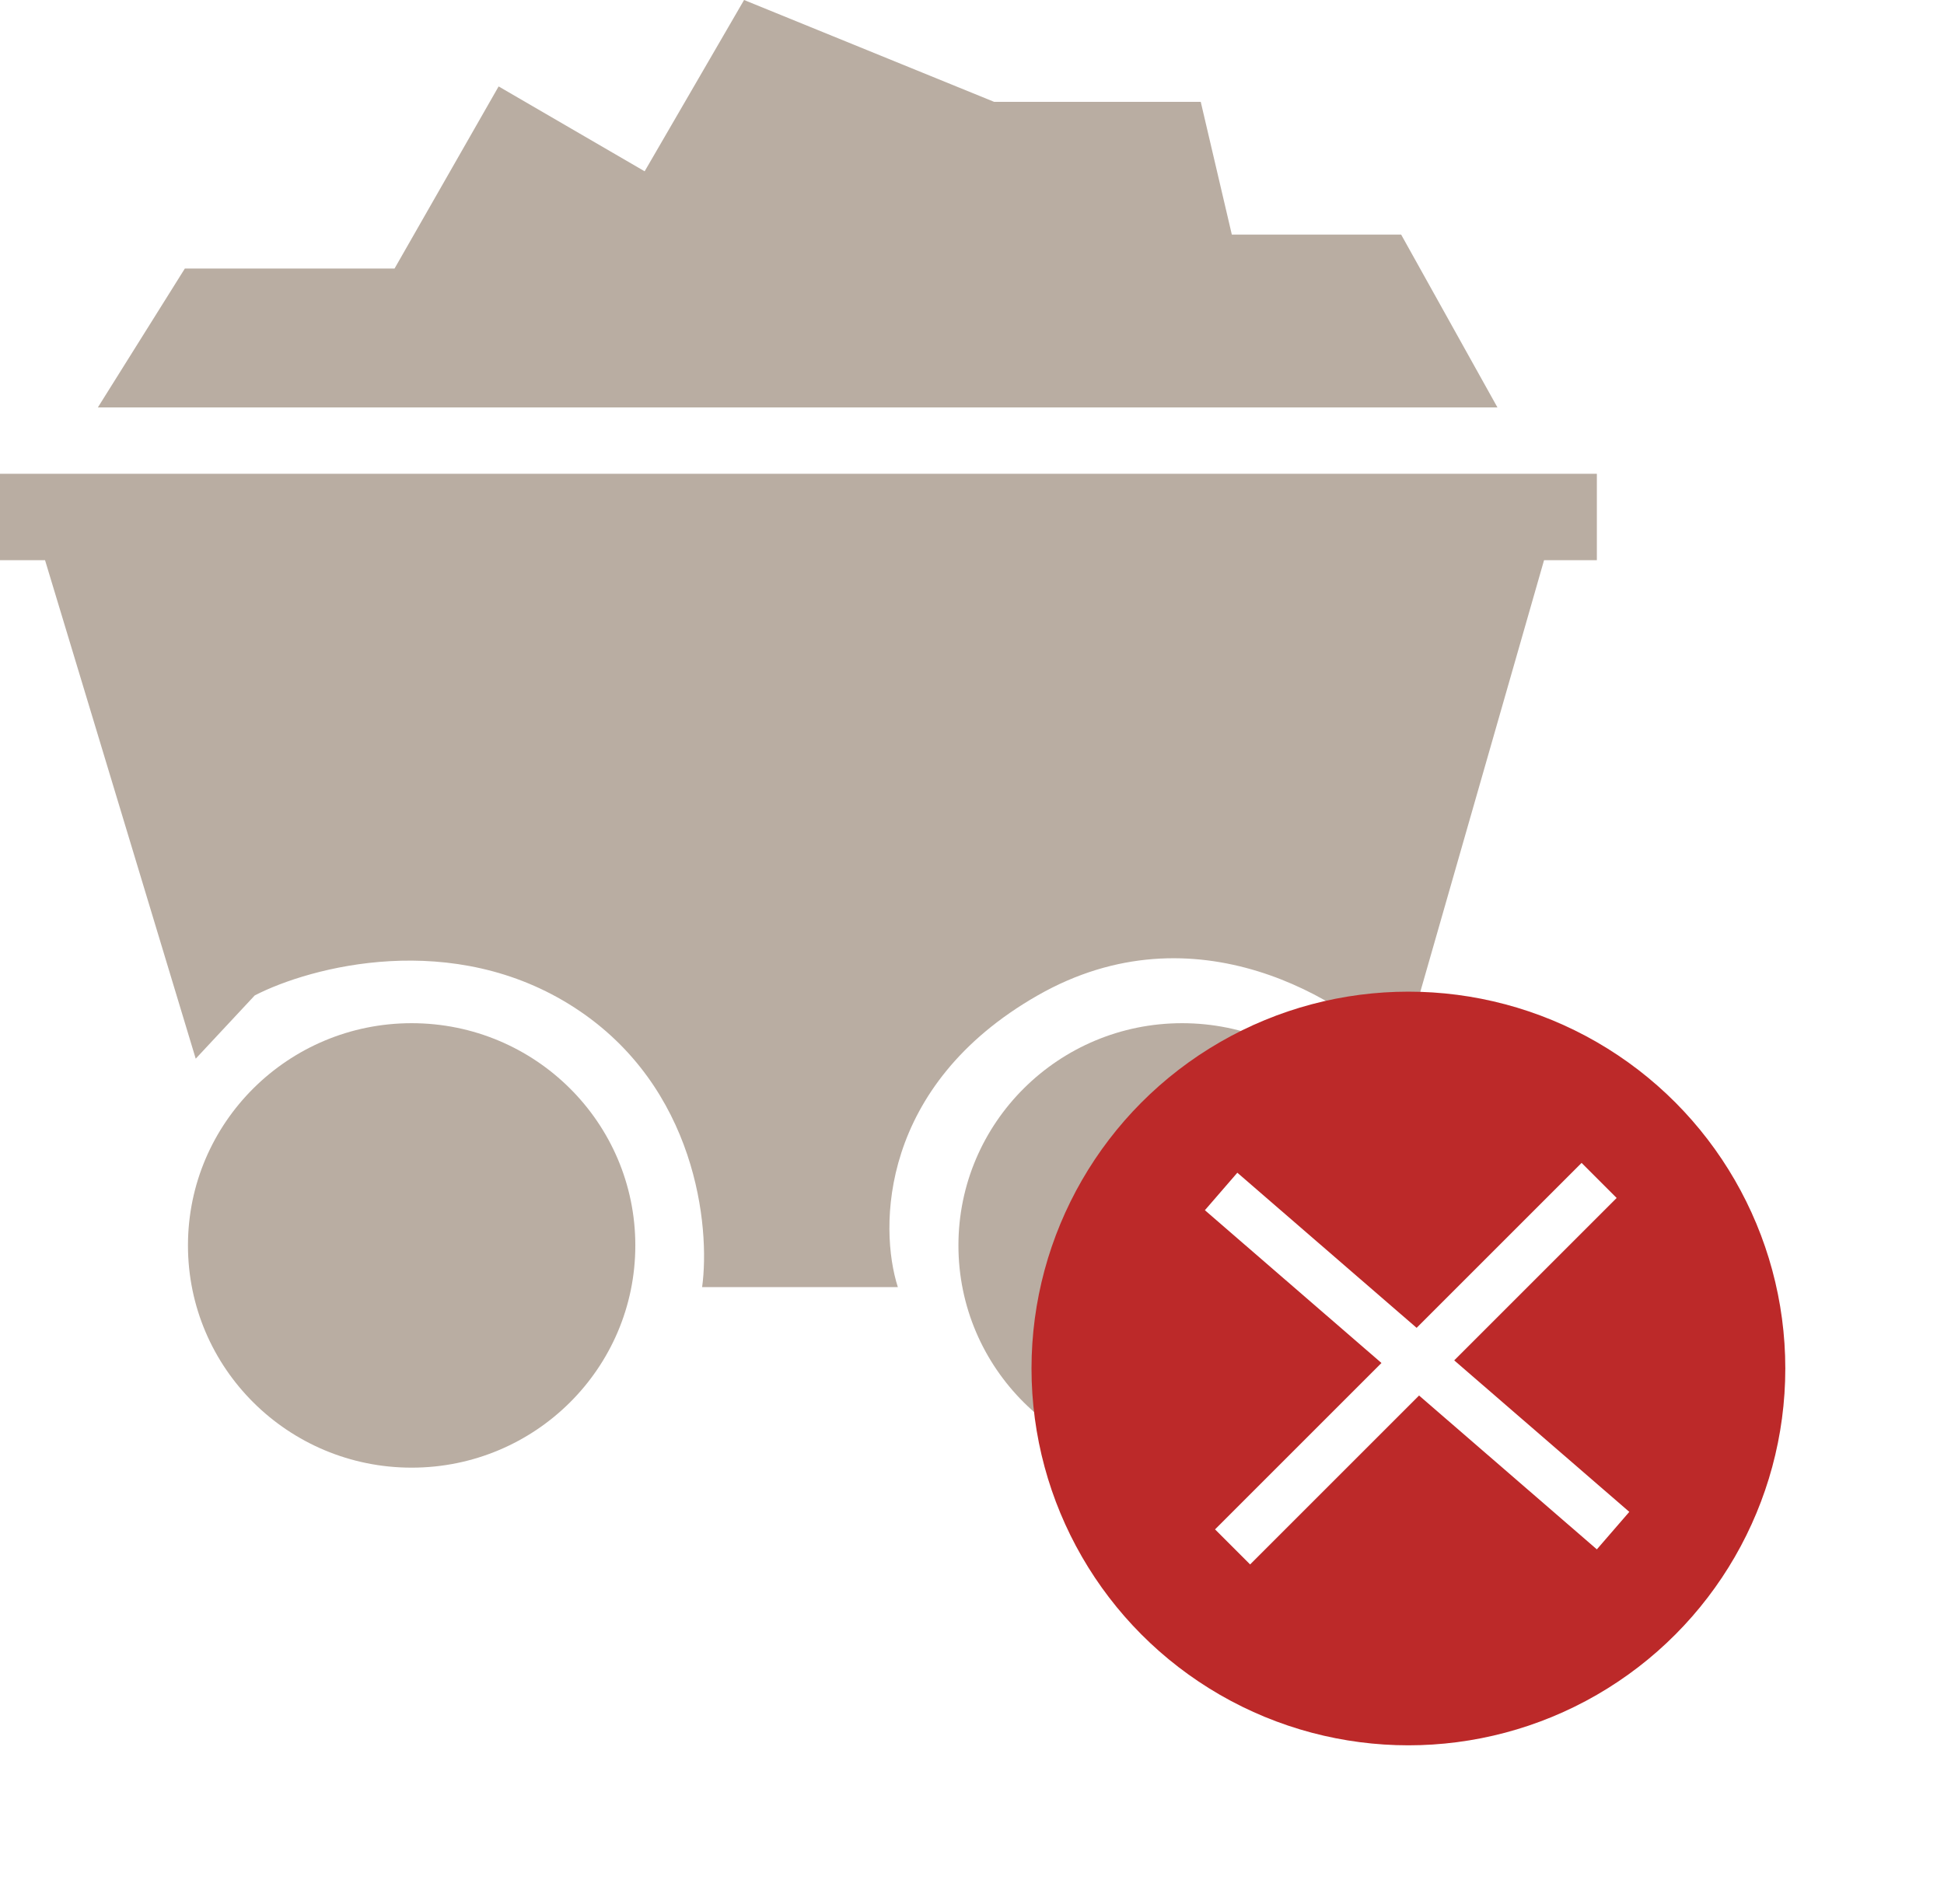 <svg width="196" height="192" viewBox="0 0 196 192" fill="none" xmlns="http://www.w3.org/2000/svg">
<path d="M150.977 41.085H9.867L18.637 27.079H39.78L50.273 8.715L64.995 17.274L75.019 0L100.233 10.271H121.063L124.196 23.655H141.267L150.977 41.085Z" fill="#B9ADA2"/>
<path d="M161 47.777H0V56.492H4.542L19.733 106.759L25.685 100.379C31.323 97.474 45.669 93.656 57.947 101.624C70.226 109.592 71.625 123.722 70.79 129.792H90.523C88.592 123.774 88.707 109.467 104.619 100.379C120.531 91.29 135.681 100.845 141.267 106.759L155.675 56.492H161V47.777Z" fill="#B9ADA2"/>
<ellipse cx="41.503" cy="125.59" rx="22.552" ry="22.41" fill="#B9ADA2"/>
<ellipse cx="119.184" cy="125.59" rx="22.552" ry="22.41" fill="#B9ADA2"/>
<g filter="url(#filter0_d)">
<circle cx="142" cy="138" r="38" fill="#BC2929"/>
</g>
<line x1="123.116" y1="120.149" x2="162.636" y2="154.349" stroke="white" stroke-width="5"/>
<line x1="124.272" y1="155.992" x2="161.228" y2="119.037" stroke="white" stroke-width="5"/>
<defs>
<filter id="filter0_d" x="88" y="84" width="108" height="108" filterUnits="userSpaceOnUse" color-interpolation-filters="sRGB">
<feFlood flood-opacity="0" result="BackgroundImageFix"/>
<feColorMatrix in="SourceAlpha" type="matrix" values="0 0 0 0 0 0 0 0 0 0 0 0 0 0 0 0 0 0 127 0"/>
<feOffset/>
<feGaussianBlur stdDeviation="8"/>
<feColorMatrix type="matrix" values="0 0 0 0 0 0 0 0 0 0 0 0 0 0 0 0 0 0 0.25 0"/>
<feBlend mode="normal" in2="BackgroundImageFix" result="effect1_dropShadow"/>
<feBlend mode="normal" in="SourceGraphic" in2="effect1_dropShadow" result="shape"/>
</filter>
</defs>
</svg>
